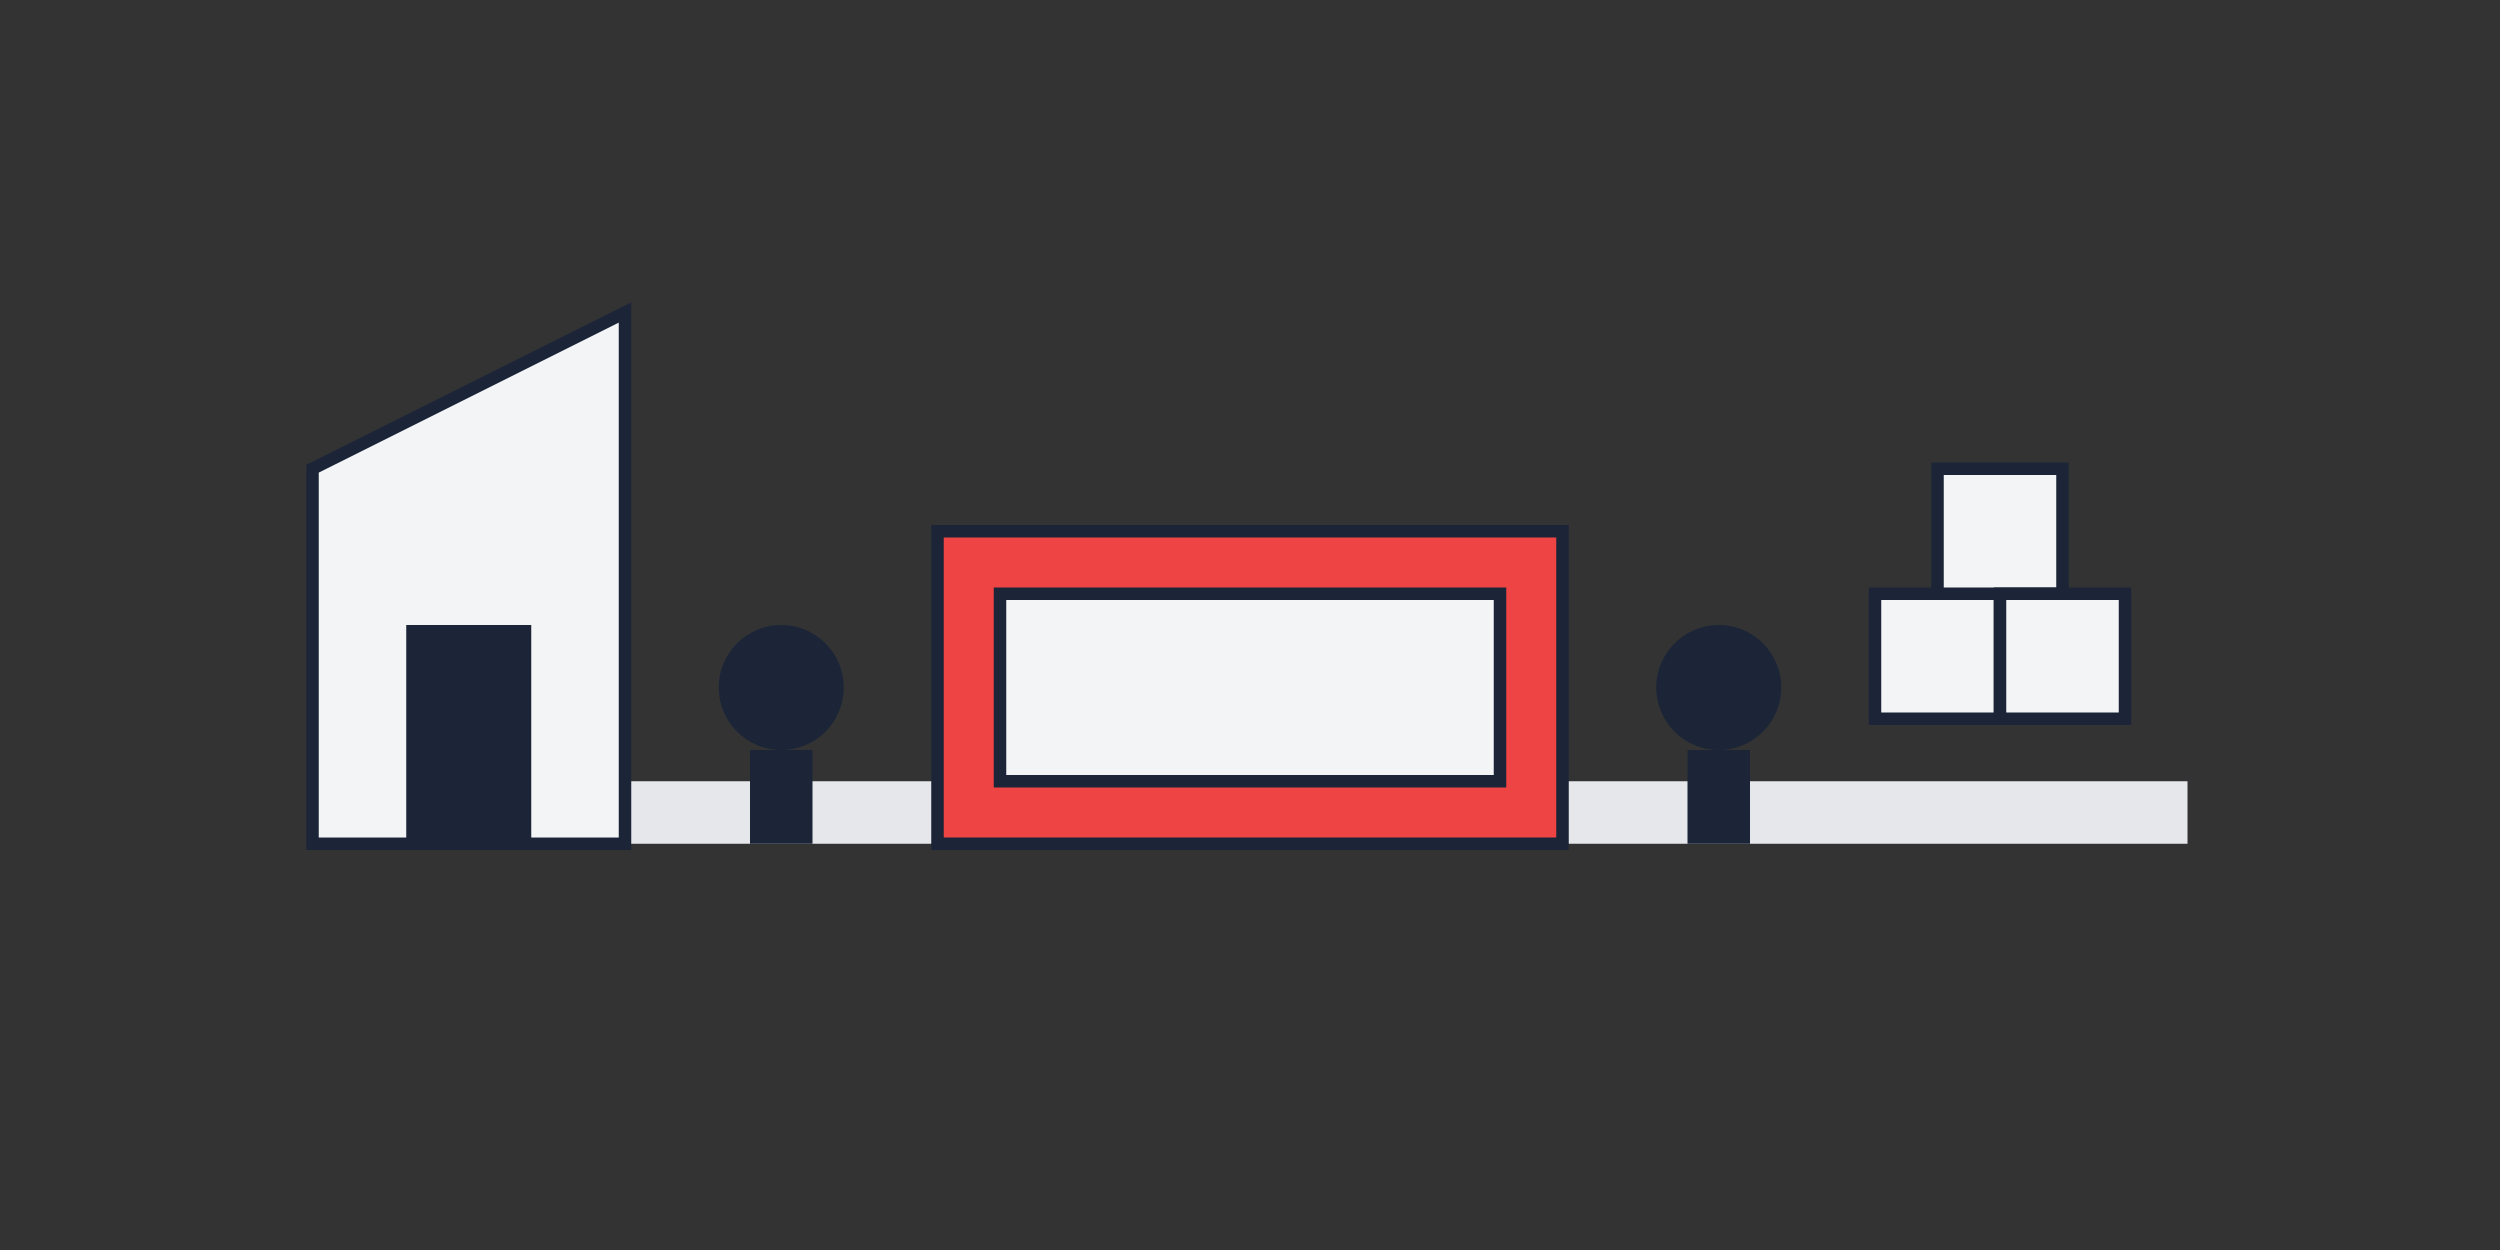 <?xml version="1.0" encoding="UTF-8"?>
<svg width="800" height="400" viewBox="0 0 800 400" fill="none" xmlns="http://www.w3.org/2000/svg">
  <rect x="0" y="0" width="800" height="400" fill="#333333" stroke="none"/>
  <!-- Background elements -->
  <rect x="100" y="250" width="600" height="20" fill="#E5E7EB"/>
  
  <!-- Warehouse -->
  <path d="M100 150L200 100V270H100V150Z" fill="#F3F4F6" stroke="#1B2537" stroke-width="4"/>
  <rect x="130" y="200" width="40" height="70" fill="#1B2537"/>
  
  <!-- Shipping container -->
  <rect x="300" y="170" width="200" height="100" fill="#EF4444" stroke="#1B2537" stroke-width="4"/>
  <rect x="320" y="190" width="160" height="60" fill="#F3F4F6" stroke="#1B2537" stroke-width="4"/>
  
  <!-- People -->
  <circle cx="250" cy="220" r="20" fill="#1B2537"/>
  <rect x="240" y="240" width="20" height="30" fill="#1B2537"/>
  <circle cx="550" cy="220" r="20" fill="#1B2537"/>
  <rect x="540" y="240" width="20" height="30" fill="#1B2537"/>
  
  <!-- Boxes -->
  <rect x="600" y="190" width="40" height="40" fill="#F3F4F6" stroke="#1B2537" stroke-width="4"/>
  <rect x="620" y="150" width="40" height="40" fill="#F3F4F6" stroke="#1B2537" stroke-width="4"/>
  <rect x="640" y="190" width="40" height="40" fill="#F3F4F6" stroke="#1B2537" stroke-width="4"/>
</svg> 